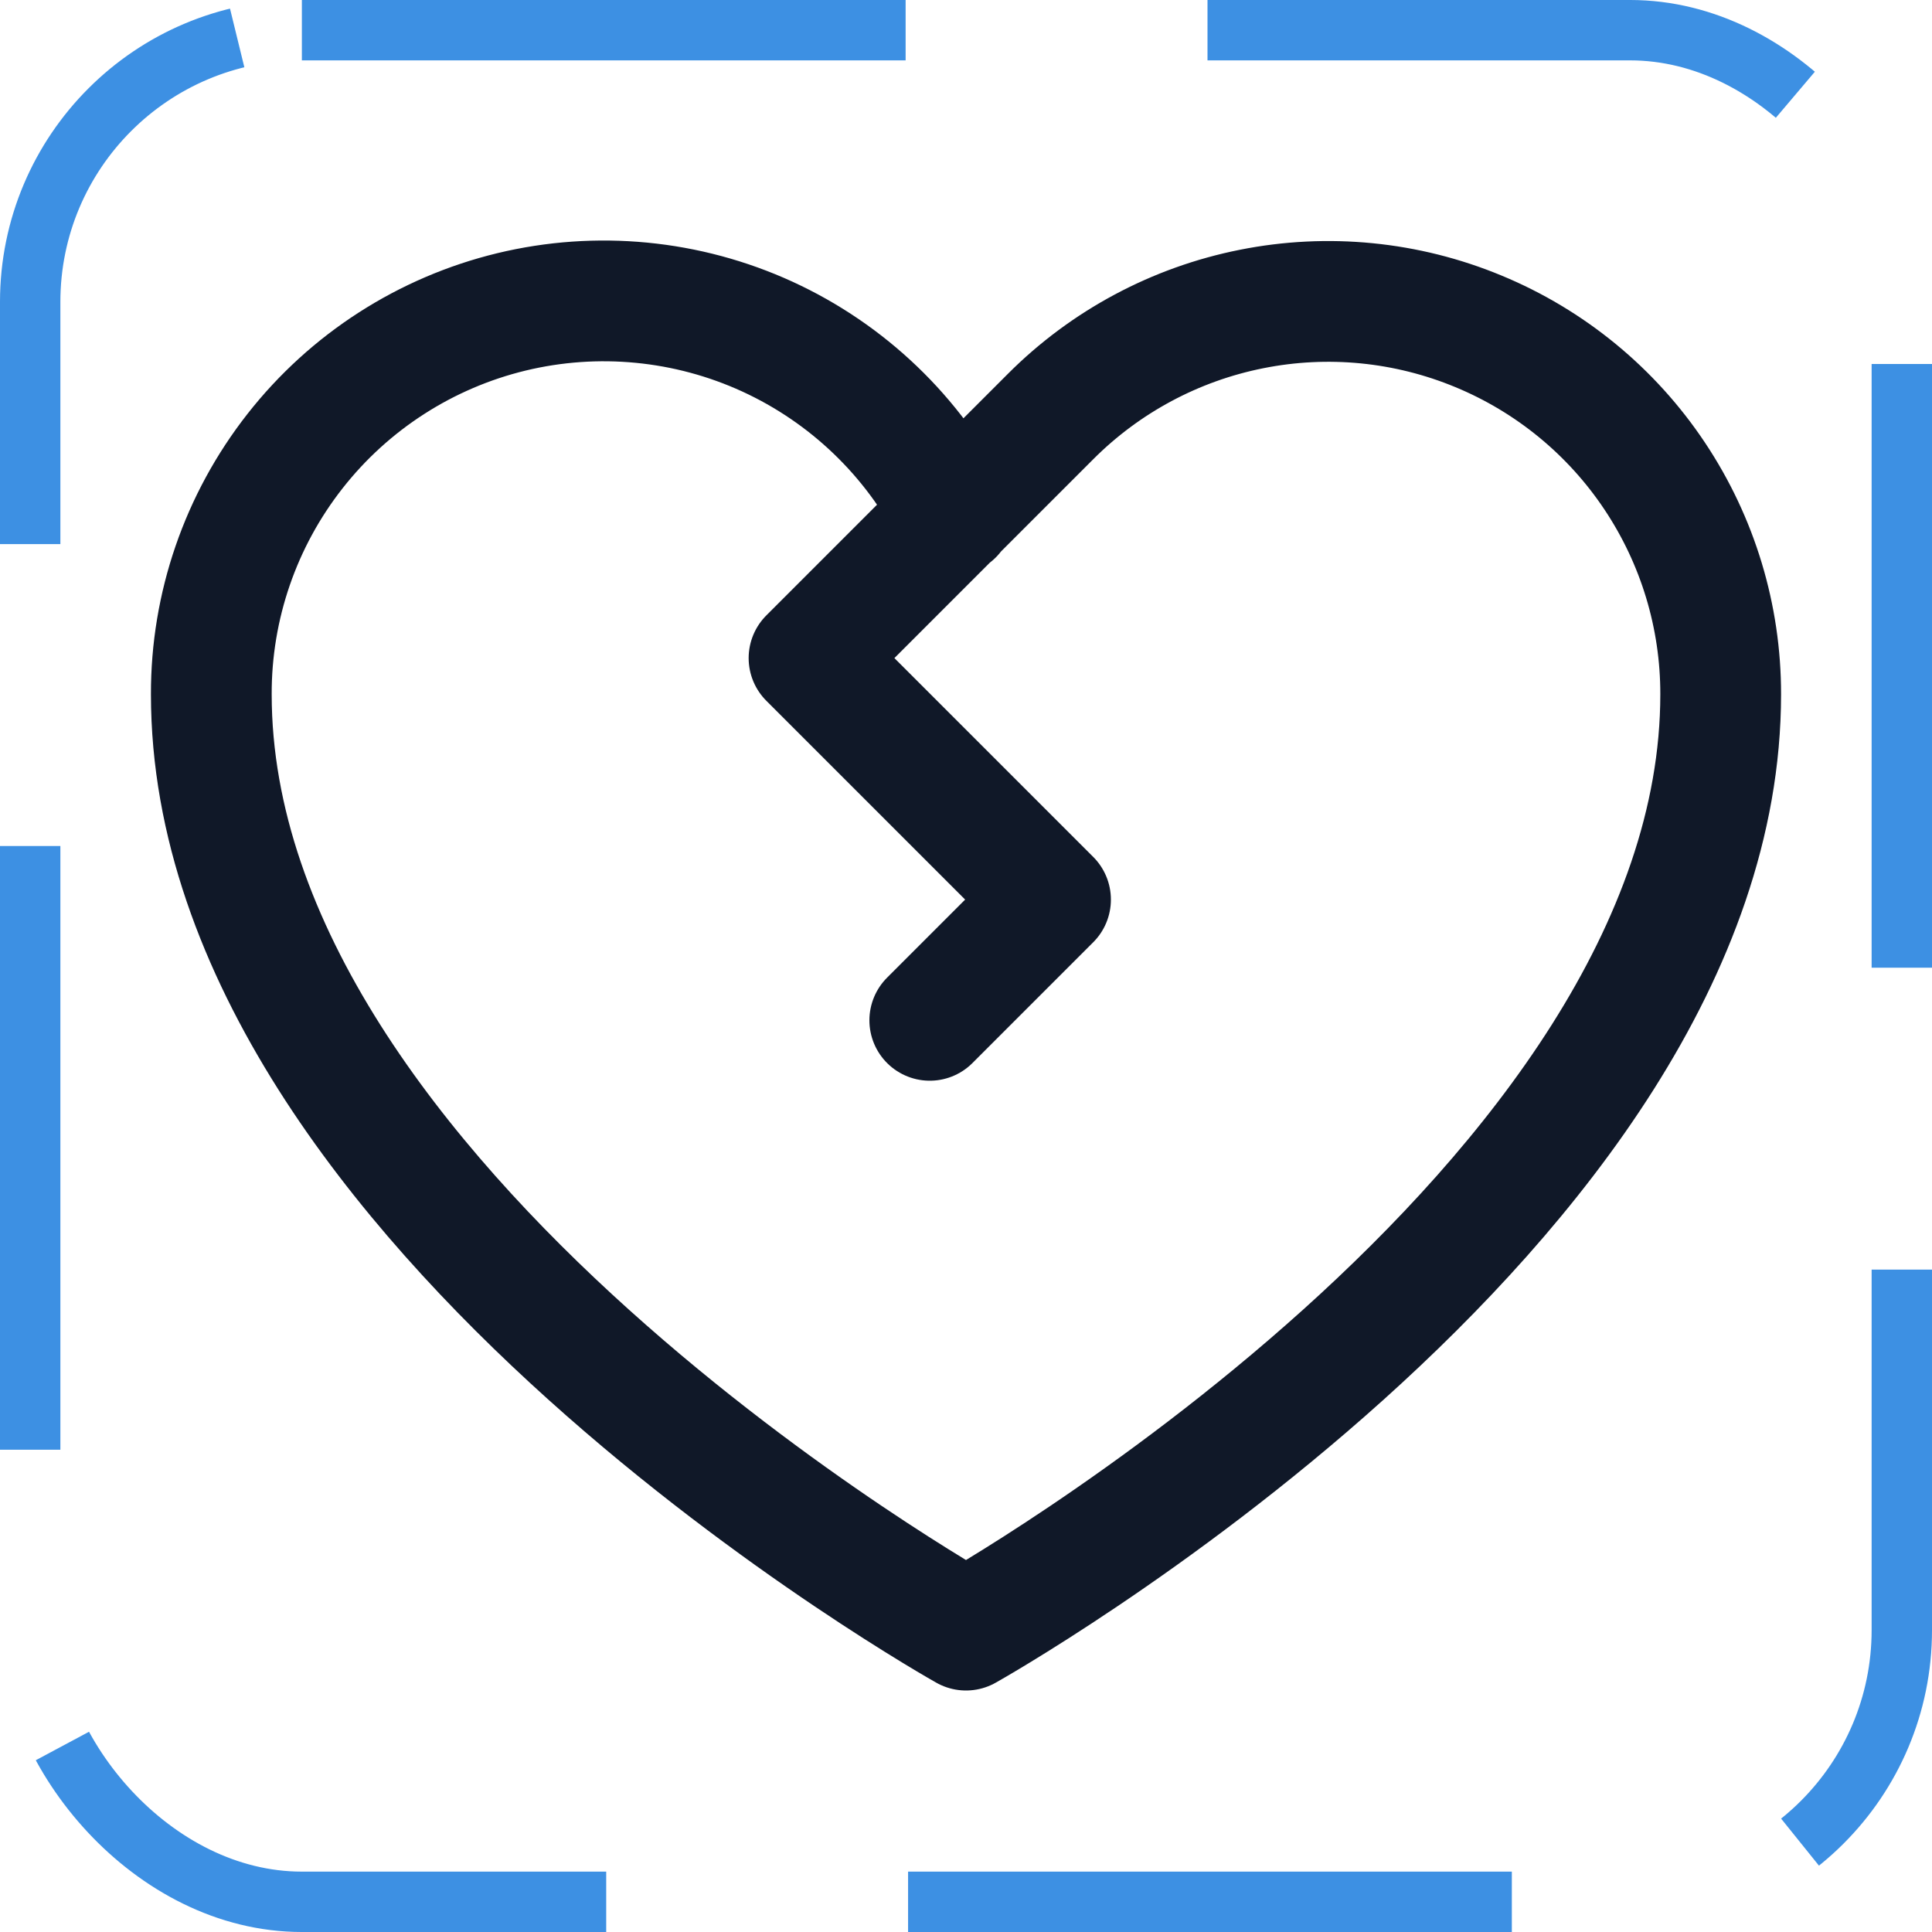 <svg width="32" height="32" viewBox="0 0 32 32" fill="none" xmlns="http://www.w3.org/2000/svg"><g id="Icon-HeartBreak"><g clip-path="url(#clip0_11_2923)"><g id="size=md (32px)"><g id="HeartBreak"><path id="Vector" d="M15.787 8.525C15.123 7.224 14.039 6.186 12.712 5.576C11.384 4.967 9.89 4.823 8.47 5.166C7.051 5.51 5.788 6.322 4.887 7.471C3.985 8.62 3.496 10.039 3.5 11.5C3.5 20 16 27 16 27C16 27 28.5 20 28.5 11.5C28.502 10.213 28.121 8.955 27.407 7.885C26.693 6.814 25.677 5.98 24.488 5.488C23.3 4.995 21.992 4.866 20.73 5.118C19.468 5.369 18.309 5.989 17.4 6.9L13.4 10.9L17.4 14.9L15.4 16.9" stroke="#101828" stroke-width="2" stroke-linecap="round" stroke-linejoin="round"/></g></g></g><rect x="0.5" y="0.5" width="31" height="31" rx="4.5" stroke="#3D90E3" stroke-dasharray="10 5"/></g><defs><clipPath id="clip0_11_2923"><rect width="32" height="32" rx="5" fill="white"/></clipPath></defs></svg>